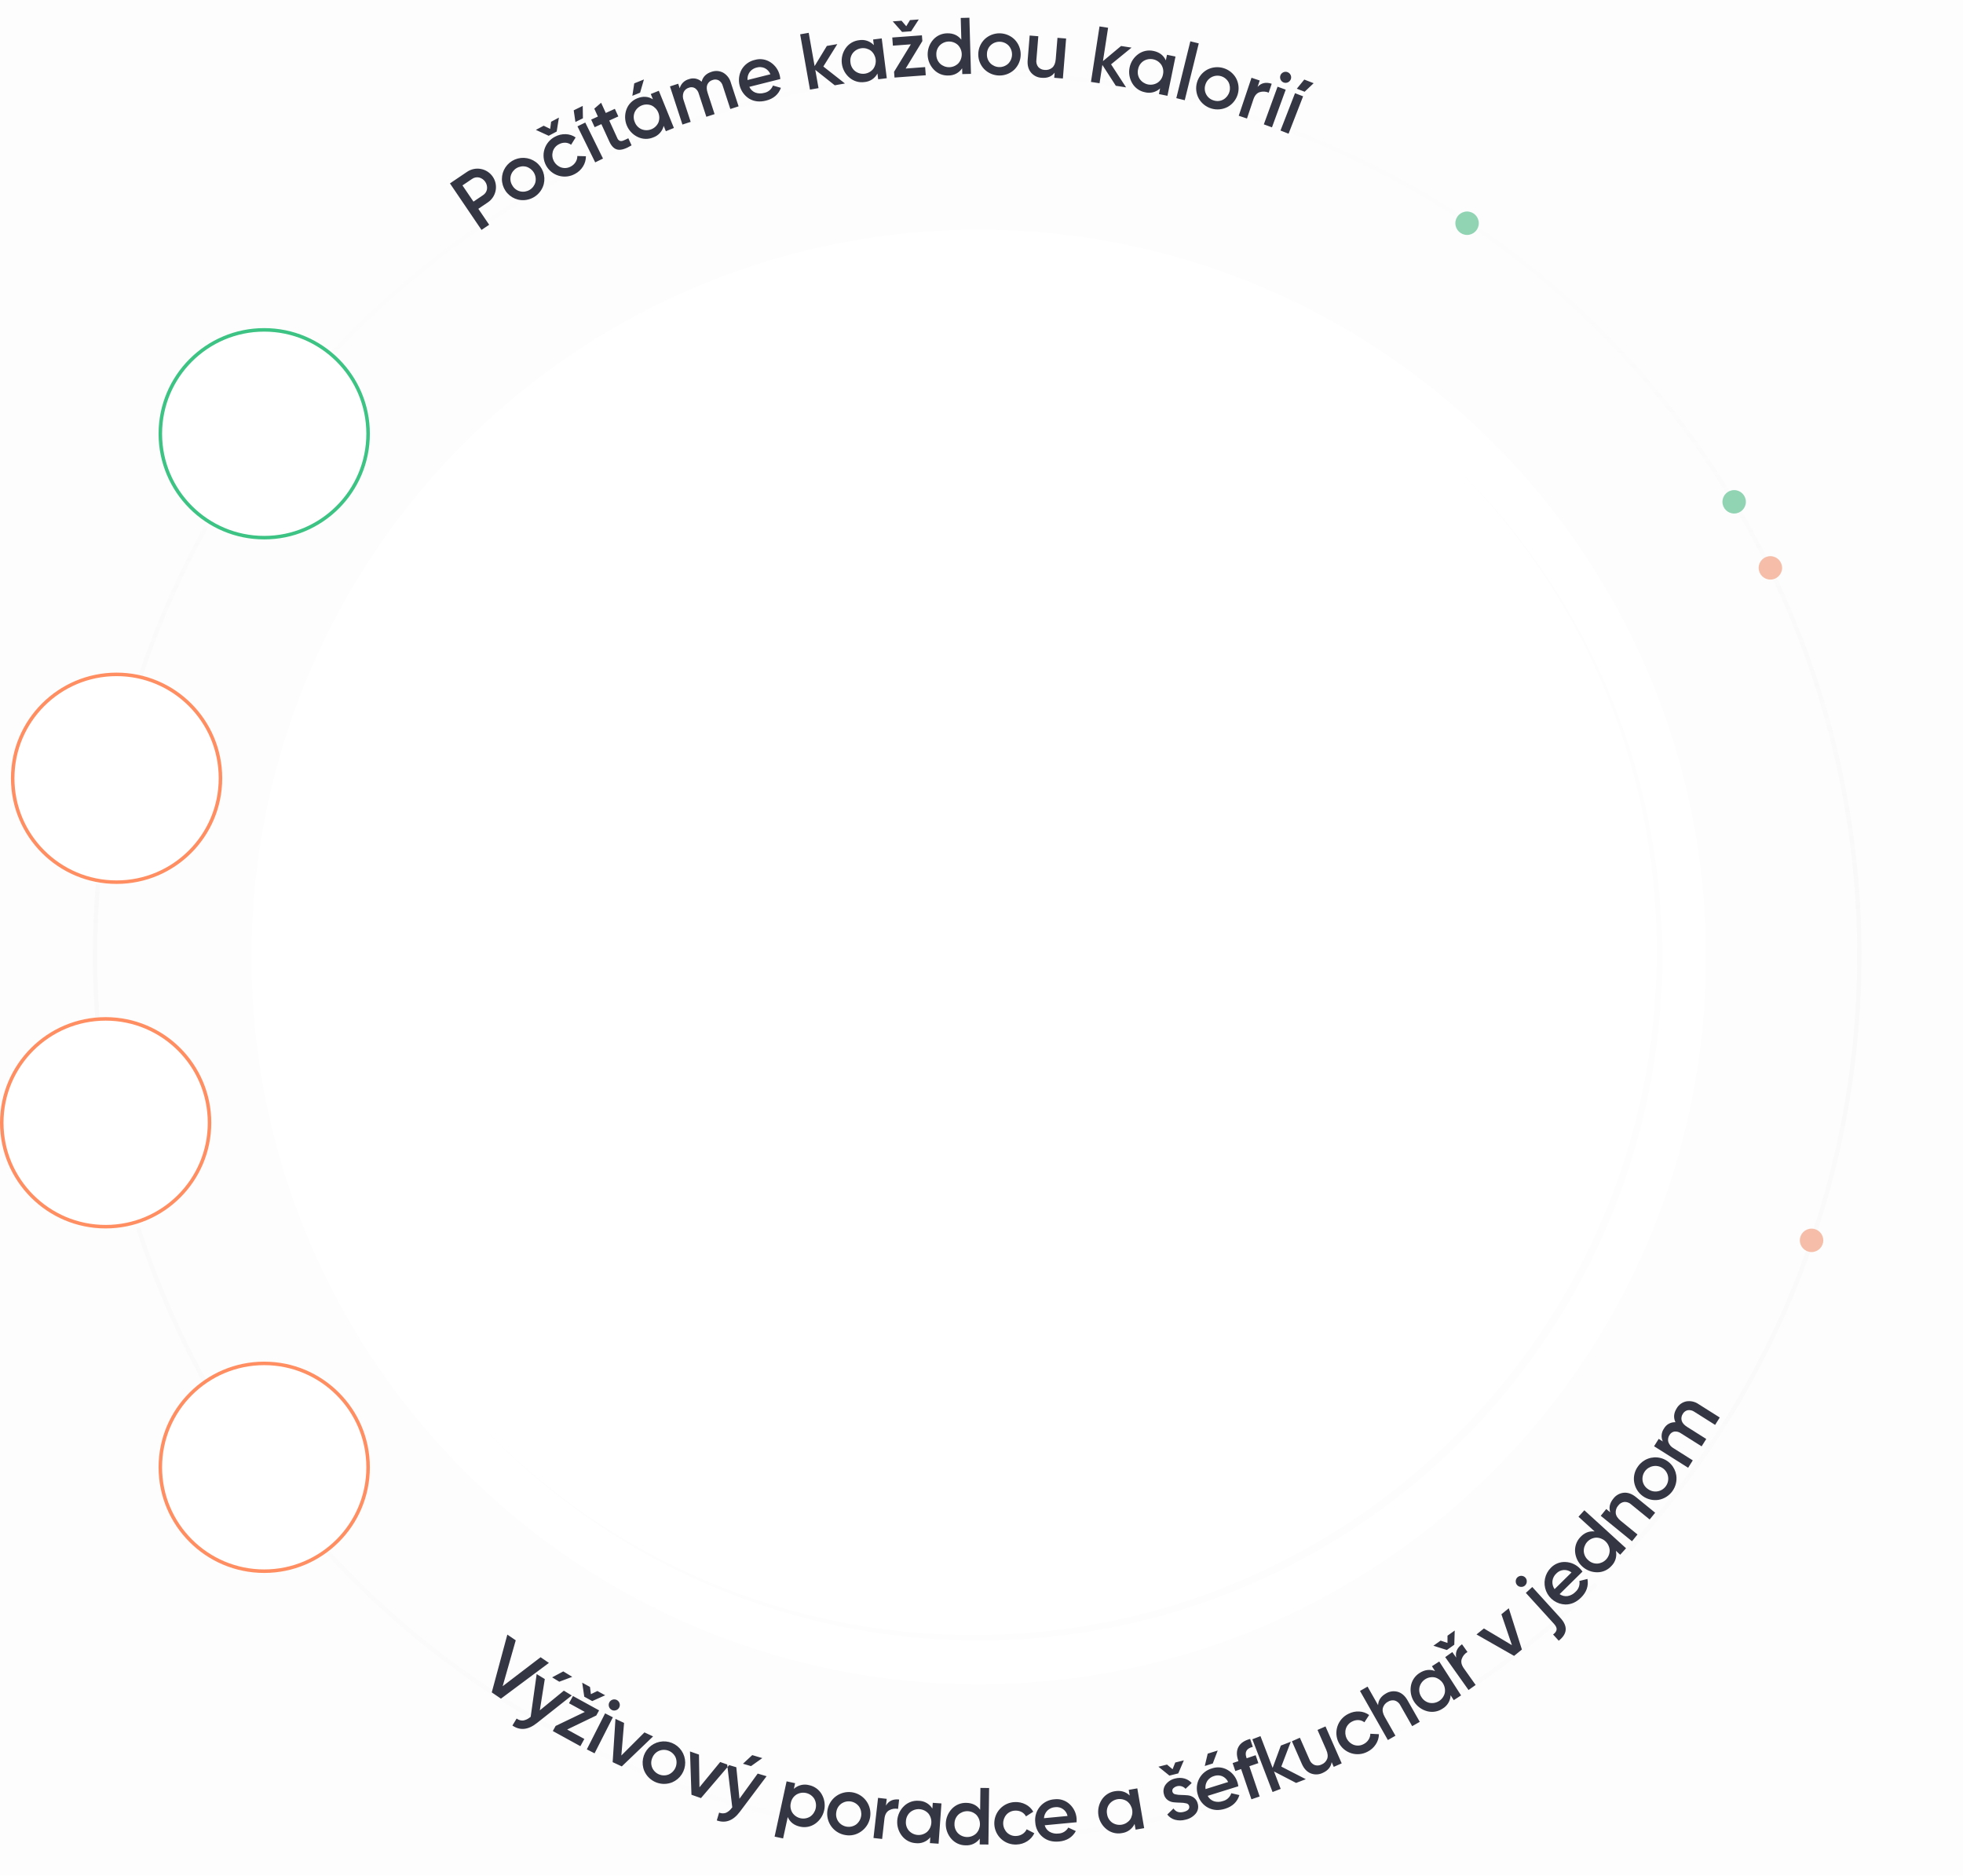 <svg width="359" height="343" viewBox="0 0 359 343" fill="none" xmlns="http://www.w3.org/2000/svg">
<g id="carousel_mask_mob" clip-path="url(#clip0)">
<g id="BG">
<path id="Vector" fill-rule="evenodd" clip-rule="evenodd" d="M465 -18H-171V369H465V-18ZM48.321 98.641C58.991 98.641 67.641 89.991 67.641 79.321C67.641 68.65 58.991 60 48.321 60C37.65 60 29 68.65 29 79.321C29 89.991 37.65 98.641 48.321 98.641ZM38.641 205.321C38.641 215.991 29.991 224.641 19.321 224.641C8.65 224.641 0 215.991 0 205.321C0 194.65 8.65 186 19.321 186C29.991 186 38.641 194.65 38.641 205.321ZM21.321 161.641C31.991 161.641 40.641 152.991 40.641 142.321C40.641 131.65 31.991 123 21.321 123C10.65 123 2 131.65 2 142.321C2 152.991 10.65 161.641 21.321 161.641ZM67.641 268.321C67.641 278.991 58.991 287.641 48.321 287.641C37.65 287.641 29 278.991 29 268.321C29 257.65 37.65 249 48.321 249C58.991 249 67.641 257.65 67.641 268.321ZM178 299C247.036 299 303 243.036 303 174C303 104.964 247.036 49 178 49C108.964 49 53 104.964 53 174C53 243.036 108.964 299 178 299Z" fill="#FDFDFD"/>
<g id="Stroke" filter="url(#filter0_d)">
<circle cx="179" cy="175" r="129" stroke="white" stroke-width="8"/>
</g>
</g>
<g id="Elements rotation group">
<path id="Dot orange 2" fill-rule="evenodd" clip-rule="evenodd" d="M290.082 58.534C259.465 29.186 218.5 13.11 176.094 13.801C133.688 14.492 93.269 31.894 63.623 62.224C62.638 63.233 61.667 64.253 60.711 65.284C60.508 65.12 60.302 64.96 60.093 64.804C61.069 63.751 62.06 62.709 63.066 61.68C92.855 31.203 133.47 13.716 176.081 13.021C218.693 12.327 259.856 28.481 290.621 57.972C321.387 87.462 339.268 127.905 340.377 170.508C341.486 213.111 325.733 254.429 296.543 285.48L295.976 284.946C325.025 254.045 340.702 212.926 339.598 170.528C338.494 128.131 320.7 87.883 290.082 58.534ZM37.404 96.084C37.616 96.235 37.832 96.381 38.051 96.524C33.187 105.275 29.153 114.455 25.998 123.943C25.74 123.897 25.48 123.856 25.218 123.82C28.401 114.22 32.48 104.933 37.404 96.084ZM17.531 161.616C17.15 166.308 16.972 171.033 17.003 175.777C17.027 179.442 17.176 183.093 17.446 186.725C17.701 186.67 17.958 186.619 18.216 186.574C17.952 182.99 17.807 179.388 17.783 175.772C17.752 171.093 17.925 166.434 18.297 161.806C18.04 161.748 17.785 161.685 17.531 161.616ZM37.062 252.73C32.127 243.77 28.055 234.363 24.899 224.639C25.157 224.594 25.414 224.544 25.669 224.489C28.797 234.106 32.825 243.409 37.7 252.274C37.484 252.422 37.271 252.574 37.062 252.73ZM59.612 284.106C61.22 285.857 62.869 287.575 64.56 289.26C94.746 319.344 135.587 336.296 178.204 336.431C220.821 336.566 261.768 319.873 292.144 289.981L291.597 289.426C261.368 319.174 220.618 335.786 178.206 335.652C135.795 335.517 95.15 318.647 65.11 288.708C63.449 287.053 61.827 285.364 60.246 283.645C60.038 283.803 59.826 283.957 59.612 284.106Z" fill="url(#paint0_linear)"/>
<circle id="Dot orange 1" cx="323.773" cy="103.846" r="2.143" fill="#F6BEA8"/>
<circle id="Dot green 2" cx="317.149" cy="91.766" r="2.143" fill="#91D4B4"/>
<circle id="Dot green 1" cx="268.304" cy="40.819" r="2.143" fill="#91D4B4"/>
<circle id="Dot4" cx="331.304" cy="226.819" r="2.143" fill="#F6BEA8"/>
<path id="Text top" fill-rule="evenodd" clip-rule="evenodd" d="M82.287 33.537L88.059 42.046L89.46 41.101L87.48 38.184L89.22 37.008C89.588 36.759 89.903 36.441 90.147 36.071C90.392 35.701 90.561 35.286 90.644 34.851C90.728 34.416 90.725 33.968 90.636 33.534C90.547 33.1 90.372 32.688 90.123 32.321C89.874 31.954 89.555 31.639 89.184 31.395C88.813 31.151 88.398 30.983 87.962 30.899C87.525 30.815 87.077 30.818 86.642 30.907C86.207 30.996 85.793 31.17 85.426 31.418L82.287 33.537ZM86.589 36.871L84.577 33.905L86.317 32.731C86.503 32.597 86.716 32.503 86.941 32.456C87.166 32.409 87.399 32.41 87.624 32.459C88.082 32.579 88.481 32.861 88.747 33.252C89.013 33.644 89.126 34.119 89.067 34.588C89.029 34.814 88.943 35.029 88.816 35.22C88.689 35.411 88.523 35.573 88.329 35.695L86.589 36.871ZM99.447 33.664C99.629 32.92 99.587 32.139 99.325 31.419C99.063 30.699 98.593 30.072 97.974 29.619C97.356 29.165 96.616 28.904 95.849 28.869C95.082 28.835 94.323 29.027 93.665 29.423C93.008 29.819 92.484 30.401 92.157 31.094C91.831 31.787 91.718 32.562 91.833 33.319C91.947 34.077 92.284 34.783 92.801 35.35C93.317 35.916 93.991 36.318 94.736 36.503C95.737 36.736 96.789 36.569 97.669 36.039C98.549 35.509 99.187 34.657 99.447 33.664V33.664ZM93.703 33.918C93.536 33.66 93.424 33.371 93.373 33.069C93.323 32.766 93.334 32.456 93.407 32.158C93.561 31.57 93.939 31.065 94.461 30.75C94.983 30.436 95.607 30.337 96.201 30.475C96.797 30.639 97.307 31.025 97.627 31.553C97.947 32.081 98.051 32.712 97.919 33.315C97.766 33.903 97.388 34.407 96.867 34.721C96.345 35.035 95.722 35.134 95.129 34.995C94.83 34.923 94.549 34.79 94.303 34.605C94.058 34.419 93.854 34.185 93.703 33.918V33.918ZM101.811 24.05L102.215 21.505L100.789 22.265L100.622 23.57L99.428 22.99L98.002 23.751L100.349 24.83L101.811 24.05ZM105.278 29.623C105.064 29.972 104.758 30.257 104.394 30.446C104.132 30.594 103.841 30.686 103.541 30.717C103.241 30.748 102.938 30.718 102.65 30.627C102.07 30.432 101.585 30.023 101.296 29.485C101.007 28.946 100.935 28.317 101.094 27.727C101.178 27.438 101.32 27.169 101.513 26.937C101.706 26.706 101.944 26.517 102.214 26.382C102.571 26.181 102.977 26.083 103.387 26.097C103.769 26.112 104.138 26.243 104.445 26.472L105.275 25.132C104.74 24.759 104.108 24.552 103.456 24.536C102.771 24.513 102.092 24.675 101.491 25.004C101.036 25.239 100.632 25.562 100.304 25.954C99.975 26.346 99.727 26.8 99.576 27.288C99.424 27.777 99.371 28.29 99.42 28.799C99.469 29.308 99.619 29.803 99.861 30.253C100.103 30.704 100.432 31.102 100.83 31.425C101.227 31.748 101.685 31.989 102.176 32.134C102.668 32.278 103.183 32.324 103.693 32.269C104.202 32.213 104.695 32.057 105.144 31.81C105.751 31.494 106.263 31.02 106.623 30.439C106.973 29.88 107.158 29.233 107.156 28.573L105.583 28.529C105.59 28.916 105.484 29.296 105.278 29.623V29.623ZM104.922 20.174L106.57 19.368L106.607 21.636L105.235 22.307L104.922 20.174ZM110.279 28.996L107.035 22.407L105.609 23.105L108.853 29.693L110.279 28.996ZM112.447 19.903L110.788 20.656L109.934 18.788L108.685 19.87L109.345 21.312L108.115 21.871L108.751 23.261L109.982 22.7L111.449 25.904C111.849 26.778 112.364 27.265 112.994 27.371C113.623 27.476 114.459 27.213 115.504 26.577L114.91 25.282C114.553 25.465 114.248 25.607 113.998 25.704C113.796 25.8 113.566 25.818 113.352 25.756C113.245 25.706 113.149 25.636 113.07 25.549C112.991 25.461 112.93 25.359 112.891 25.247L111.424 22.044L113.081 21.291L112.447 19.903ZM115.992 15.245L115.646 17.518L117.063 16.95L117.765 14.531L115.992 15.245ZM119.408 18.158C118.546 17.618 117.597 17.556 116.559 17.973C116.107 18.149 115.698 18.419 115.357 18.764C115.017 19.108 114.752 19.521 114.582 19.974C114.223 20.924 114.235 21.974 114.617 22.916C114.998 23.857 115.721 24.62 116.641 25.054C117.079 25.265 117.557 25.381 118.043 25.395C118.53 25.408 119.013 25.318 119.462 25.131C119.934 24.967 120.356 24.687 120.691 24.317C121.026 23.947 121.262 23.499 121.377 23.014L121.774 23.995L123.247 23.401L120.487 16.598L119.016 17.192L119.408 18.158ZM116.091 22.326C115.965 22.043 115.899 21.736 115.895 21.425C115.892 21.115 115.952 20.807 116.072 20.521C116.326 19.958 116.788 19.514 117.361 19.283C117.935 19.052 118.576 19.052 119.15 19.281C119.716 19.546 120.16 20.014 120.394 20.592C120.628 21.17 120.636 21.814 120.414 22.397C120.162 22.961 119.7 23.406 119.126 23.637C118.552 23.868 117.91 23.868 117.336 23.636C117.05 23.514 116.793 23.334 116.579 23.109C116.365 22.884 116.199 22.617 116.091 22.326V22.326ZM128.317 14.941C128.009 14.652 127.626 14.456 127.211 14.375C126.796 14.294 126.366 14.331 125.972 14.482C125.572 14.589 125.207 14.799 124.914 15.091C124.622 15.384 124.412 15.749 124.306 16.149L124.035 15.312L122.525 15.8L124.805 22.777L126.316 22.286L125.038 18.38C124.84 17.896 124.834 17.355 125.022 16.866C125.113 16.667 125.246 16.489 125.413 16.346C125.58 16.203 125.775 16.097 125.987 16.037C126.165 15.966 126.356 15.937 126.547 15.951C126.738 15.965 126.923 16.022 127.088 16.118C127.439 16.359 127.691 16.718 127.796 17.13L129.18 21.357L130.687 20.868L129.41 16.962C129.21 16.348 129.197 15.844 129.371 15.447C129.46 15.248 129.593 15.071 129.759 14.929C129.925 14.787 130.122 14.684 130.333 14.628C130.514 14.558 130.708 14.528 130.902 14.541C131.096 14.554 131.285 14.609 131.455 14.702C131.816 14.933 132.077 15.292 132.184 15.707L133.567 19.934L135.077 19.445L133.662 15.121C133.453 14.351 132.949 13.693 132.259 13.29C131.929 13.115 131.566 13.011 131.192 12.986C130.819 12.961 130.445 13.015 130.094 13.144C129.134 13.457 128.542 14.056 128.317 14.941V14.941ZM142.71 14.453C142.689 14.233 142.654 14.015 142.605 13.8C142.376 12.811 141.773 11.949 140.922 11.393C140.508 11.117 140.038 10.935 139.547 10.858C139.055 10.781 138.552 10.811 138.073 10.947C137.567 11.056 137.09 11.268 136.671 11.569C136.252 11.871 135.901 12.257 135.638 12.701C135.144 13.6 135.012 14.652 135.267 15.645C135.522 16.638 136.147 17.497 137.013 18.047C137.906 18.573 138.932 18.691 140.09 18.4C141.468 18.051 142.377 17.272 142.817 16.061L141.361 15.643C141.229 15.986 141.012 16.289 140.729 16.524C140.447 16.759 140.109 16.918 139.747 16.986C139.219 17.139 138.657 17.119 138.141 16.931C137.652 16.737 137.257 16.361 137.04 15.882L142.71 14.453ZM137.108 13.171C137.43 12.748 137.894 12.454 138.414 12.342C138.889 12.215 139.393 12.254 139.842 12.453C140.323 12.683 140.699 13.086 140.895 13.581L136.706 14.634C136.662 14.114 136.804 13.596 137.108 13.171V13.171ZM150.574 12.163L153.13 8.065L151.218 8.4L148.979 12.085L147.899 6.003L146.335 6.276L148.131 16.39L149.695 16.116L149.103 12.777L152.662 15.597L154.528 15.267L150.574 12.163ZM159.81 8.255C159.47 7.891 159.045 7.617 158.572 7.46C158.099 7.302 157.595 7.265 157.104 7.351C156.622 7.405 156.156 7.561 155.738 7.806C155.32 8.052 154.959 8.383 154.678 8.778C154.088 9.605 153.831 10.623 153.959 11.631C154.086 12.638 154.59 13.561 155.368 14.215C155.738 14.529 156.171 14.762 156.638 14.899C157.104 15.035 157.594 15.072 158.076 15.007C158.574 14.97 159.055 14.808 159.474 14.536C159.892 14.264 160.235 13.891 160.471 13.451L160.605 14.5L162.179 14.303L161.255 7.025L159.678 7.222L159.81 8.255ZM155.535 11.435C155.486 11.13 155.5 10.817 155.576 10.517C155.652 10.216 155.789 9.935 155.977 9.689C156.366 9.208 156.927 8.896 157.542 8.819C158.157 8.741 158.777 8.905 159.274 9.274C159.753 9.674 160.064 10.239 160.142 10.858C160.221 11.476 160.062 12.101 159.698 12.607C159.309 13.088 158.748 13.4 158.134 13.478C157.519 13.555 156.898 13.391 156.402 13.022C156.157 12.829 155.954 12.59 155.806 12.317C155.657 12.044 155.565 11.745 155.535 11.435V11.435ZM166.633 5.72L168.03 3.557L166.418 3.677L165.738 4.801L164.88 3.791L163.268 3.911L164.977 5.843L166.633 5.72ZM168.685 7.512L168.604 6.458L163.181 6.858L163.295 8.352L166.578 8.107L163.509 13.13L163.59 14.184L169.307 13.762L169.193 12.27L165.632 12.533L168.685 7.512ZM175.811 7.256C175.19 6.45 174.321 6.062 173.205 6.092C172.72 6.099 172.241 6.207 171.801 6.411C171.361 6.614 170.969 6.908 170.65 7.273C169.981 8.038 169.625 9.027 169.654 10.043C169.682 11.058 170.093 12.025 170.804 12.752C171.142 13.102 171.549 13.376 172 13.558C172.451 13.739 172.936 13.823 173.422 13.805C173.921 13.816 174.415 13.701 174.858 13.472C175.302 13.242 175.68 12.905 175.958 12.491L175.988 13.548L177.574 13.506L177.287 3.239L175.701 3.281L175.811 7.256ZM171.24 10.002C171.223 9.693 171.268 9.383 171.374 9.092C171.48 8.8 171.644 8.534 171.856 8.307C172.29 7.867 172.879 7.611 173.498 7.595C174.118 7.578 174.719 7.802 175.177 8.219C175.615 8.663 175.868 9.257 175.885 9.88C175.903 10.504 175.683 11.111 175.27 11.578C174.834 12.018 174.246 12.273 173.627 12.289C173.007 12.305 172.406 12.081 171.949 11.664C171.724 11.45 171.546 11.191 171.424 10.906C171.302 10.62 171.24 10.313 171.24 10.002V10.002ZM185.493 12.746C186.227 12.028 186.65 11.051 186.668 10.025C186.687 9 186.301 8.008 185.593 7.263C184.871 6.533 183.891 6.113 182.863 6.092C181.835 6.072 180.839 6.453 180.089 7.154C179.351 7.871 178.927 8.848 178.908 9.875C178.889 10.902 179.278 11.895 179.988 12.637C180.711 13.368 181.691 13.788 182.719 13.808C183.747 13.829 184.742 13.447 185.493 12.746V12.746ZM180.495 9.905C180.492 9.599 180.551 9.294 180.671 9.012C180.79 8.729 180.966 8.473 181.188 8.261C181.633 7.846 182.223 7.62 182.832 7.632C183.441 7.644 184.022 7.893 184.45 8.326C184.867 8.781 185.093 9.378 185.082 9.995C185.07 10.611 184.822 11.2 184.389 11.639C183.944 12.055 183.354 12.28 182.745 12.268C182.136 12.256 181.555 12.008 181.127 11.575C180.913 11.354 180.747 11.092 180.638 10.805C180.529 10.518 180.48 10.212 180.495 9.905V9.905ZM193.075 10.832C193.017 11.543 192.802 12.058 192.432 12.376C192.241 12.536 192.019 12.655 191.78 12.725C191.541 12.795 191.291 12.816 191.043 12.786C190.823 12.779 190.605 12.728 190.405 12.636C190.204 12.543 190.024 12.411 189.876 12.248C189.736 12.066 189.634 11.857 189.576 11.635C189.518 11.413 189.506 11.181 189.539 10.954L189.89 6.627L188.309 6.496L187.943 10.982C187.868 11.919 188.067 12.677 188.541 13.255C188.784 13.546 189.084 13.782 189.424 13.95C189.764 14.117 190.134 14.211 190.513 14.227C191.548 14.314 192.336 14.001 192.876 13.288L192.798 14.225L194.381 14.355L194.974 7.046L193.394 6.916L193.075 10.832ZM203.197 11.765L206.941 8.708L205.026 8.411L201.711 11.178L202.652 5.077L201.083 4.832L199.519 14.98L201.088 15.222L201.603 11.873L204.065 15.685L205.94 15.976L203.197 11.765ZM213.214 11.04C212.793 10.114 212.036 9.539 210.943 9.314C210.469 9.21 209.978 9.207 209.502 9.305C209.027 9.404 208.577 9.601 208.183 9.884C207.357 10.476 206.785 11.358 206.582 12.353C206.378 13.348 206.558 14.382 207.084 15.251C207.333 15.668 207.667 16.027 208.065 16.306C208.463 16.585 208.915 16.777 209.392 16.869C209.876 16.994 210.383 16.995 210.867 16.873C211.351 16.75 211.797 16.508 212.162 16.168L211.951 17.201L213.507 17.521L214.979 10.339L213.425 10.019L213.214 11.04ZM208.138 12.675C208.19 12.369 208.305 12.078 208.474 11.818C208.643 11.558 208.863 11.335 209.121 11.163C209.645 10.833 210.277 10.718 210.884 10.843C211.491 10.967 212.026 11.322 212.378 11.831C212.547 12.092 212.661 12.384 212.715 12.69C212.768 12.996 212.759 13.309 212.688 13.611C212.635 13.917 212.52 14.208 212.351 14.467C212.181 14.727 211.96 14.949 211.702 15.121C211.178 15.451 210.547 15.566 209.94 15.441C209.333 15.316 208.798 14.962 208.448 14.453C208.278 14.193 208.162 13.901 208.109 13.596C208.056 13.29 208.066 12.977 208.138 12.675V12.675ZM216.67 18.329L219.234 7.934L217.693 7.554L215.128 17.948L216.67 18.329ZM224.53 19.547C225.425 19.042 226.085 18.207 226.369 17.221C226.652 16.235 226.536 15.177 226.045 14.275C225.536 13.384 224.698 12.726 223.71 12.441C222.723 12.157 221.662 12.267 220.755 12.75C219.857 13.251 219.193 14.086 218.909 15.074C218.625 16.061 218.743 17.12 219.237 18.021C219.748 18.912 220.586 19.57 221.574 19.855C222.562 20.14 223.622 20.029 224.53 19.547V19.547ZM220.436 15.514C220.559 15.076 220.81 14.684 221.156 14.389C221.503 14.093 221.929 13.906 222.382 13.852C222.834 13.798 223.293 13.879 223.7 14.084C224.106 14.29 224.443 14.611 224.667 15.007C224.95 15.555 225.013 16.19 224.842 16.782C224.671 17.375 224.28 17.879 223.748 18.192C223.484 18.341 223.193 18.433 222.892 18.465C222.591 18.496 222.287 18.465 221.998 18.373C221.706 18.296 221.431 18.16 221.193 17.974C220.954 17.788 220.756 17.555 220.611 17.29C220.462 17.021 220.369 16.725 220.339 16.42C220.309 16.114 220.342 15.806 220.436 15.514V15.514ZM230.383 14.722L228.879 14.219L226.545 21.168L228.052 21.674L229.226 18.171C229.467 17.458 229.851 17.017 230.384 16.85C230.925 16.683 231.508 16.717 232.027 16.945L232.574 15.318C231.523 14.965 230.662 15.155 229.992 15.889L230.383 14.722ZM236.068 14.489C236.159 14.237 236.147 13.959 236.033 13.716C235.92 13.472 235.714 13.284 235.461 13.191C235.336 13.143 235.202 13.121 235.068 13.128C234.933 13.134 234.802 13.168 234.682 13.228C234.562 13.283 234.454 13.361 234.365 13.459C234.276 13.556 234.207 13.67 234.163 13.794C234.075 14.046 234.089 14.323 234.202 14.565C234.315 14.807 234.517 14.996 234.767 15.092C235.02 15.181 235.298 15.168 235.541 15.056C235.784 14.943 235.973 14.74 236.068 14.489V14.489ZM232.622 23.287L235.137 16.397L233.644 15.853L231.132 22.743L232.622 23.287ZM238.531 14.549L240.244 15.215L238.594 16.778L237.168 16.223L238.531 14.549ZM235.658 24.448L238.316 17.614L236.837 17.04L234.179 23.871L235.658 24.448Z" fill="#353643"/>
<path id="Text bottom" fill-rule="evenodd" clip-rule="evenodd" d="M91.615 310.629L100.387 304.093L98.863 303.056L91.929 308.356L94.32 299.961L92.784 298.915L89.934 309.483L91.615 310.629ZM103.016 305.645L100.976 306.736L102.284 307.532L104.655 306.642L103.016 305.645ZM98.725 312.768L99.633 307.044L98.146 306.137L97.05 313.961L96.91 314.051C96.558 314.347 96.135 314.545 95.682 314.625C95.252 314.66 94.825 314.532 94.485 314.266L93.709 315.543C95.103 316.505 96.597 316.354 98.191 315.089L104.567 310.049L103.12 309.167L98.725 312.768ZM108.309 311.074L110.676 310.012L109.254 309.232L108.065 309.807L107.898 308.487L106.476 307.706L106.851 310.269L108.309 311.074ZM109.053 313.707L109.565 312.772L104.784 310.147L104.061 311.468L106.953 313.057L101.615 315.618L101.103 316.552L106.14 319.32L106.866 317.999L103.726 316.274L109.053 313.707ZM113.242 312.244C113.304 312.126 113.341 311.997 113.351 311.864C113.362 311.731 113.346 311.597 113.304 311.471C113.263 311.343 113.197 311.224 113.11 311.122C113.023 311.019 112.916 310.935 112.797 310.874C112.677 310.813 112.546 310.777 112.412 310.767C112.278 310.757 112.143 310.774 112.016 310.817C111.889 310.857 111.773 310.923 111.672 311.01C111.571 311.096 111.489 311.202 111.43 311.321C111.311 311.562 111.29 311.841 111.373 312.097C111.456 312.353 111.635 312.566 111.874 312.691C111.992 312.753 112.122 312.79 112.256 312.799C112.39 312.809 112.524 312.79 112.65 312.745C112.777 312.706 112.896 312.642 112.997 312.556C113.099 312.47 113.183 312.364 113.242 312.244V312.244ZM108.737 320.626L112.083 314.041L110.663 313.317L107.32 319.903L108.737 320.626ZM113.634 321.024L114.132 315.065L112.557 314.328L112.044 322.241L113.713 323.018L119.437 317.535L117.861 316.8L113.634 321.024ZM122.94 325.927C123.648 325.627 124.251 325.122 124.674 324.479C125.096 323.835 125.319 323.08 125.313 322.31C125.308 321.54 125.074 320.789 124.643 320.152C124.211 319.514 123.6 319.019 122.888 318.729C122.176 318.439 121.393 318.367 120.639 318.521C119.886 318.676 119.195 319.051 118.654 319.598C118.112 320.146 117.745 320.841 117.598 321.597C117.452 322.353 117.532 323.136 117.829 323.846C118.241 324.792 119.007 325.538 119.961 325.927C120.916 326.316 121.985 326.316 122.94 325.927V325.927ZM119.293 321.461C119.401 321.172 119.567 320.907 119.78 320.685C119.993 320.462 120.25 320.285 120.534 320.165C121.1 319.934 121.734 319.933 122.301 320.164C122.867 320.394 123.321 320.837 123.566 321.399C123.79 321.977 123.785 322.62 123.552 323.195C123.318 323.77 122.873 324.233 122.308 324.49C121.742 324.72 121.108 324.719 120.542 324.489C119.976 324.259 119.522 323.816 119.276 323.256C119.157 322.972 119.097 322.666 119.099 322.357C119.102 322.048 119.168 321.743 119.293 321.461V321.461ZM127.921 326.837L127.829 320.857L126.188 320.283L126.457 328.204L128.196 328.814L133.349 322.792L131.709 322.215L127.921 326.837ZM137.576 320.953L135.877 322.53L137.348 322.967L139.412 321.5L137.576 320.953ZM135.235 328.935L134.659 323.17L132.99 322.675L133.92 330.516L133.806 330.638C133.542 331.015 133.182 331.315 132.765 331.507C132.357 331.651 131.911 331.636 131.514 331.466L131.089 332.897C132.681 333.473 134.088 332.946 135.31 331.315L140.196 324.813L138.572 324.332L135.235 328.935ZM145.184 327.126L145.41 326.088L143.856 325.75L141.66 335.857L143.216 336.193L144.065 332.28C144.477 333.216 145.229 333.802 146.323 334.038C146.798 334.147 147.29 334.154 147.768 334.06C148.246 333.966 148.699 333.772 149.098 333.491C149.933 332.903 150.517 332.022 150.734 331.023C150.951 330.024 150.785 328.979 150.269 328.097C150.024 327.676 149.692 327.311 149.296 327.026C148.901 326.742 148.449 326.544 147.971 326.447C147.487 326.317 146.978 326.311 146.491 326.43C146.004 326.548 145.554 326.788 145.184 327.126V327.126ZM144.628 329.697C144.684 329.39 144.802 329.097 144.975 328.837C145.148 328.577 145.372 328.355 145.634 328.184C146.162 327.857 146.796 327.747 147.403 327.879C148.01 328.01 148.543 328.372 148.888 328.889C149.208 329.428 149.312 330.069 149.179 330.683C149.046 331.296 148.686 331.836 148.171 332.195C147.643 332.522 147.008 332.632 146.401 332.5C145.794 332.369 145.262 332.007 144.916 331.49C144.749 331.226 144.638 330.931 144.588 330.623C144.539 330.315 144.552 330 144.628 329.697V329.697ZM157.515 334.895C158.263 334.364 158.804 333.59 159.045 332.705C159.286 331.819 159.212 330.877 158.837 330.04C158.461 329.204 157.806 328.523 156.984 328.117C156.163 327.71 155.225 327.601 154.333 327.81C153.44 328.019 152.647 328.532 152.09 329.261C151.533 329.99 151.246 330.89 151.279 331.807C151.312 332.724 151.661 333.601 152.269 334.289C152.876 334.976 153.703 335.43 154.608 335.574C155.114 335.666 155.632 335.653 156.132 335.536C156.632 335.419 157.102 335.201 157.515 334.895V334.895ZM152.946 331.38C152.985 331.073 153.086 330.777 153.244 330.511C153.402 330.245 153.613 330.014 153.864 329.833C154.363 329.481 154.979 329.337 155.582 329.432C156.185 329.527 156.727 329.854 157.094 330.343C157.445 330.855 157.586 331.482 157.489 332.095C157.392 332.709 157.063 333.261 156.571 333.64C156.072 333.992 155.456 334.136 154.853 334.041C154.25 333.946 153.707 333.619 153.341 333.13C153.159 332.881 153.03 332.597 152.962 332.296C152.894 331.995 152.889 331.683 152.946 331.38V331.38ZM162.166 328.951L160.583 328.771L159.745 336.109L161.327 336.289L161.749 332.589C161.835 331.838 162.123 331.321 162.609 331.044C163.105 330.766 163.684 330.677 164.24 330.793L164.436 329.073C163.332 328.949 162.528 329.319 162.023 330.185L162.166 328.951ZM170.513 330.724C170.251 330.298 169.886 329.946 169.452 329.698C169.018 329.45 168.528 329.315 168.029 329.305C167.543 329.265 167.055 329.327 166.595 329.489C166.135 329.651 165.715 329.908 165.361 330.243C164.617 330.943 164.163 331.898 164.09 332.918C164.017 333.938 164.331 334.948 164.969 335.746C165.27 336.129 165.65 336.444 166.082 336.669C166.514 336.895 166.989 337.026 167.476 337.054C167.973 337.115 168.478 337.048 168.944 336.861C169.409 336.674 169.82 336.372 170.137 335.983L170.063 337.044L171.651 337.155L172.176 329.79L170.588 329.679L170.513 330.724ZM165.678 333.035C165.691 332.723 165.768 332.417 165.902 332.135C166.037 331.852 166.226 331.6 166.46 331.393C166.938 330.995 167.55 330.797 168.17 330.841C168.789 330.885 169.368 331.166 169.784 331.628C170.176 332.117 170.369 332.736 170.324 333.362C170.279 333.987 170 334.573 169.542 335.001C169.066 335.401 168.454 335.6 167.834 335.557C167.214 335.513 166.636 335.231 166.22 334.769C166.017 334.532 165.865 334.256 165.772 333.958C165.678 333.66 165.646 333.346 165.678 333.035V333.035ZM179.252 330.955C178.662 330.12 177.807 329.697 176.688 329.684C176.201 329.673 175.717 329.765 175.267 329.953C174.818 330.142 174.413 330.423 174.079 330.778C173.377 331.521 172.98 332.501 172.967 333.523C172.954 334.545 173.326 335.535 174.01 336.294C174.334 336.658 174.731 336.95 175.175 337.149C175.62 337.349 176.101 337.453 176.588 337.453C177.089 337.483 177.589 337.387 178.043 337.172C178.497 336.957 178.889 336.632 179.184 336.225L179.171 337.29L180.763 337.306L180.894 326.969L179.302 326.952L179.252 330.955ZM174.559 333.544C174.554 333.232 174.612 332.921 174.729 332.632C174.847 332.343 175.023 332.08 175.245 331.861C175.698 331.435 176.297 331.201 176.918 331.207C177.539 331.214 178.133 331.462 178.576 331.898C178.996 332.363 179.225 332.97 179.217 333.597C179.209 334.225 178.965 334.826 178.533 335.281C178.081 335.707 177.481 335.941 176.86 335.934C176.239 335.927 175.645 335.68 175.202 335.244C174.986 335.019 174.817 334.752 174.707 334.46C174.596 334.168 174.546 333.856 174.559 333.544V333.544ZM187.866 336.703C188.427 336.348 188.876 335.842 189.161 335.242L187.759 334.519C187.596 334.873 187.334 335.172 187.006 335.38C186.66 335.604 186.26 335.729 185.849 335.741C185.546 335.761 185.243 335.719 184.959 335.617C184.674 335.514 184.413 335.354 184.192 335.147C183.753 334.717 183.494 334.136 183.468 333.522C183.443 332.907 183.653 332.306 184.055 331.842C184.258 331.616 184.504 331.434 184.78 331.308C185.055 331.181 185.354 331.113 185.657 331.107C186.066 331.082 186.475 331.168 186.839 331.358C187.179 331.538 187.455 331.817 187.632 332.159L188.968 331.304C188.648 330.734 188.167 330.271 187.585 329.974C186.975 329.655 186.291 329.505 185.605 329.542C185.091 329.557 184.586 329.674 184.119 329.886C183.651 330.099 183.23 330.402 182.88 330.778C182.53 331.154 182.258 331.596 182.08 332.079C181.902 332.561 181.822 333.073 181.843 333.587C181.864 334.101 181.987 334.605 182.205 335.07C182.422 335.536 182.73 335.954 183.109 336.299C183.489 336.645 183.934 336.912 184.418 337.084C184.901 337.256 185.414 337.331 185.927 337.303C186.616 337.282 187.286 337.074 187.866 336.703V336.703ZM196.898 333.23C196.911 333.008 196.909 332.785 196.894 332.563C196.822 331.545 196.36 330.595 195.604 329.911C195.236 329.573 194.799 329.319 194.324 329.167C193.848 329.014 193.345 328.968 192.849 329.03C192.331 329.061 191.825 329.199 191.363 329.436C190.901 329.672 190.492 330.002 190.164 330.404C189.841 330.801 189.6 331.258 189.458 331.75C189.315 332.241 189.273 332.756 189.334 333.264C189.365 333.778 189.502 334.28 189.735 334.739C189.969 335.198 190.294 335.604 190.691 335.931C191.494 336.591 192.492 336.865 193.685 336.753C195.102 336.619 196.124 335.983 196.751 334.845L195.373 334.206C195.19 334.527 194.927 334.795 194.611 334.986C194.294 335.177 193.934 335.284 193.565 335.296C193.018 335.365 192.463 335.258 191.981 334.992C191.526 334.726 191.194 334.292 191.056 333.783L196.898 333.23ZM191.547 331.096C191.931 330.725 192.436 330.503 192.969 330.472C193.48 330.405 193.997 330.534 194.417 330.833C194.837 331.131 195.13 331.577 195.236 332.082L190.921 332.491C190.956 331.966 191.178 331.471 191.547 331.096V331.096ZM206.603 328.34C205.873 327.629 204.956 327.37 203.852 327.563C203.371 327.641 202.911 327.82 202.504 328.087C202.096 328.355 201.749 328.705 201.486 329.116C200.931 329.974 200.719 331.01 200.893 332.017C201.066 333.024 201.612 333.928 202.422 334.55C202.807 334.85 203.251 335.064 203.725 335.179C204.199 335.293 204.692 335.306 205.172 335.216C205.669 335.154 206.143 334.968 206.55 334.674C206.956 334.381 207.282 333.989 207.498 333.536L207.681 334.585L209.248 334.31L207.995 327.034L206.425 327.308L206.603 328.34ZM202.464 331.748C202.401 331.442 202.4 331.126 202.463 330.82C202.526 330.514 202.65 330.224 202.829 329.967C203.197 329.466 203.744 329.127 204.355 329.02C204.967 328.914 205.596 329.048 206.111 329.394C206.61 329.774 206.947 330.329 207.053 330.947C207.16 331.566 207.028 332.202 206.685 332.727C206.318 333.228 205.771 333.568 205.159 333.675C204.547 333.782 203.918 333.647 203.403 333.3C203.149 333.119 202.935 332.888 202.774 332.621C202.612 332.354 202.507 332.057 202.464 331.748V331.748ZM215.486 324.299L216.507 321.913L214.931 322.308L214.446 323.538L213.429 322.683L211.857 323.075L213.868 324.703L215.486 324.299ZM214.578 327.013C214.731 326.869 214.911 326.758 215.107 326.685C215.303 326.612 215.512 326.58 215.721 326.589C215.93 326.599 216.135 326.65 216.324 326.741C216.513 326.831 216.682 326.959 216.82 327.116L217.942 326.057C217.586 325.657 217.122 325.369 216.606 325.228C216.055 325.082 215.476 325.082 214.926 325.229C214.246 325.375 213.639 325.753 213.209 326.3C213.014 326.547 212.88 326.837 212.818 327.145C212.756 327.454 212.767 327.773 212.852 328.077C212.941 328.51 213.185 328.895 213.537 329.161C213.868 329.403 214.259 329.55 214.667 329.584C215.082 329.624 215.492 329.646 215.893 329.653C216.246 329.653 216.599 329.694 216.942 329.777C217.065 329.796 217.181 329.849 217.275 329.93C217.369 330.012 217.438 330.119 217.473 330.238C217.606 330.773 217.268 331.142 216.455 331.343C215.642 331.545 215.032 331.335 214.611 330.71L213.474 331.818C213.827 332.281 214.321 332.617 214.881 332.774C215.513 332.943 216.178 332.94 216.808 332.764C217.526 332.613 218.175 332.231 218.657 331.678C218.868 331.431 219.014 331.136 219.083 330.818C219.152 330.501 219.141 330.171 219.051 329.86C218.959 329.418 218.713 329.023 218.357 328.746C218.027 328.497 217.635 328.345 217.224 328.306C216.809 328.269 216.4 328.247 215.998 328.24C215.646 328.241 215.294 328.201 214.951 328.121C214.831 328.103 214.719 328.053 214.627 327.975C214.534 327.897 214.465 327.796 214.426 327.681C214.388 327.567 214.382 327.443 214.408 327.326C214.435 327.208 214.494 327.1 214.578 327.013V327.013ZM220.869 320.687L220.333 322.943L221.797 322.485L222.699 320.114L220.869 320.687ZM226.47 326.651C226.439 326.431 226.392 326.213 226.33 325.999C226.051 325.019 225.402 324.185 224.521 323.674C224.091 323.419 223.611 323.261 223.114 323.211C222.618 323.161 222.116 323.22 221.644 323.384C221.143 323.521 220.677 323.761 220.273 324.088C219.87 324.415 219.538 324.822 219.299 325.283C219.065 325.738 218.924 326.235 218.886 326.746C218.848 327.256 218.913 327.769 219.077 328.254C219.214 328.75 219.451 329.213 219.775 329.613C220.098 330.013 220.5 330.342 220.956 330.58C221.879 331.059 222.909 331.121 224.056 330.762C225.416 330.337 226.285 329.504 226.663 328.262L225.182 327.922C225.069 328.274 224.867 328.591 224.597 328.843C224.327 329.095 223.996 329.274 223.638 329.362C223.117 329.543 222.553 329.555 222.025 329.395C221.526 329.227 221.111 328.872 220.868 328.404L226.47 326.651ZM220.793 325.674C221.093 325.232 221.541 324.911 222.056 324.77C222.525 324.613 223.033 324.624 223.495 324.798C223.987 325.004 224.385 325.387 224.608 325.873L220.469 327.167C220.397 326.647 220.511 326.118 220.793 325.674ZM228.628 317.993C227.573 318.281 226.862 318.766 226.496 319.447C226.131 320.128 226.112 320.949 226.439 321.911L226.485 322.05L225.426 322.412L225.921 323.867L226.98 323.502L228.864 329.035L230.37 328.519L228.486 322.986L230.134 322.422L229.639 320.969L227.994 321.534L227.946 321.392C227.597 320.367 227.988 319.718 229.121 319.445L228.628 317.993ZM234.329 323.053L236.064 318.508L234.246 319.209L232.742 323.286L230.52 317.484L229.034 318.057L232.73 327.704L234.216 327.131L232.997 323.947L237.038 326.041L238.812 325.356L234.329 323.053ZM242.542 319.971C242.831 320.628 242.888 321.186 242.714 321.646C242.621 321.879 242.482 322.09 242.304 322.267C242.127 322.444 241.915 322.582 241.682 322.674C241.485 322.775 241.269 322.834 241.048 322.848C240.827 322.862 240.605 322.831 240.397 322.756C240.186 322.663 239.997 322.527 239.839 322.359C239.682 322.19 239.56 321.991 239.482 321.774L237.727 317.775L236.268 318.42L238.09 322.569C238.472 323.433 239.009 324.007 239.703 324.291C240.055 324.431 240.433 324.497 240.812 324.482C241.192 324.468 241.563 324.374 241.904 324.206C242.857 323.784 243.402 323.128 243.539 322.24L243.918 323.104L245.376 322.461L242.41 315.706L240.951 316.351L242.542 319.971ZM251.604 318.993C251.971 318.439 252.172 317.793 252.186 317.129L250.612 317.048C250.608 317.438 250.492 317.817 250.277 318.142C250.054 318.489 249.74 318.768 249.369 318.948C249.102 319.092 248.809 319.179 248.507 319.204C248.205 319.228 247.902 319.19 247.615 319.091C247.039 318.881 246.564 318.458 246.289 317.908C246.013 317.359 245.958 316.725 246.135 316.136C246.226 315.847 246.375 315.579 246.575 315.35C246.774 315.122 247.018 314.937 247.293 314.807C247.656 314.615 248.065 314.526 248.475 314.549C248.858 314.574 249.224 314.714 249.526 314.952L250.395 313.623C249.869 313.235 249.239 313.011 248.586 312.979C247.899 312.94 247.214 313.087 246.604 313.405C246.139 313.628 245.723 313.941 245.38 314.327C245.037 314.713 244.775 315.163 244.608 315.651C244.441 316.14 244.373 316.656 244.408 317.171C244.443 317.686 244.581 318.189 244.812 318.65C245.044 319.111 245.365 319.522 245.756 319.857C246.148 320.192 246.603 320.446 247.094 320.603C247.585 320.761 248.102 320.818 248.616 320.773C249.129 320.728 249.629 320.58 250.085 320.339C250.703 320.036 251.228 319.571 251.604 318.993V318.993ZM252.026 311.813L250.106 308.427L248.72 309.217L253.819 318.198L255.204 317.407L253.25 313.969C252.897 313.344 252.783 312.795 252.909 312.32C252.977 312.079 253.094 311.855 253.252 311.661C253.411 311.467 253.607 311.307 253.83 311.193C254.016 311.073 254.224 310.992 254.442 310.955C254.66 310.919 254.884 310.926 255.098 310.978C255.318 311.049 255.521 311.163 255.695 311.315C255.869 311.467 256.01 311.653 256.109 311.862L258.266 315.659L259.652 314.868L257.413 310.929C256.947 310.109 256.355 309.593 255.634 309.381C255.269 309.277 254.887 309.251 254.511 309.305C254.135 309.358 253.775 309.49 253.453 309.691C252.548 310.209 252.072 310.916 252.026 311.813ZM262.442 305.581C261.492 305.213 260.546 305.334 259.602 305.945C259.19 306.205 258.837 306.549 258.566 306.954C258.295 307.359 258.112 307.817 258.03 308.298C257.855 309.304 258.065 310.34 258.618 311.198C259.171 312.056 260.026 312.674 261.014 312.93C261.485 313.054 261.977 313.077 262.458 312.997C262.939 312.918 263.398 312.737 263.804 312.468C264.239 312.216 264.603 311.859 264.863 311.429C265.124 310.999 265.271 310.51 265.293 310.008L265.868 310.902L267.206 310.035L263.213 303.836L261.875 304.701L262.442 305.581ZM259.958 310.337C259.781 310.08 259.658 309.789 259.596 309.483C259.535 309.177 259.536 308.862 259.6 308.556C259.742 307.951 260.113 307.423 260.635 307.085C261.157 306.747 261.789 306.624 262.399 306.742C263.006 306.896 263.533 307.274 263.873 307.801C264.212 308.328 264.34 308.965 264.23 309.582C264.087 310.188 263.716 310.715 263.194 311.053C262.672 311.391 262.039 311.514 261.429 311.396C261.125 311.329 260.837 311.2 260.584 311.018C260.331 310.836 260.118 310.604 259.958 310.337V310.337ZM265.966 300.764L266.045 298.172L264.724 299.114L264.721 300.436L263.462 300.014L262.141 300.956L264.608 301.732L265.966 300.764ZM265.603 302.111L264.303 303.036L268.572 309.05L269.87 308.125L267.719 305.093C267.28 304.476 267.15 303.903 267.328 303.37C267.512 302.832 267.884 302.378 268.375 302.091L267.375 300.682C266.471 301.329 266.118 302.143 266.318 303.122L265.603 302.111ZM276.508 300.847L271.381 297.791L270.028 298.889L276.899 302.808L278.331 301.645L275.932 294.098L274.58 295.196L276.508 300.847ZM278.963 288.493C278.779 288.296 278.526 288.18 278.258 288.168C277.99 288.156 277.728 288.249 277.527 288.428C277.428 288.517 277.347 288.626 277.292 288.748C277.236 288.87 277.205 289.001 277.202 289.135C277.194 289.268 277.213 289.402 277.257 289.527C277.301 289.653 277.37 289.769 277.46 289.867C277.549 289.966 277.658 290.045 277.779 290.101C277.899 290.157 278.03 290.188 278.163 290.192C278.297 290.202 278.431 290.184 278.557 290.14C278.683 290.095 278.799 290.026 278.897 289.935C278.996 289.844 279.075 289.735 279.131 289.614C279.187 289.492 279.218 289.361 279.222 289.227C279.231 289.094 279.212 288.959 279.168 288.833C279.123 288.707 279.053 288.591 278.963 288.493V288.493ZM284.678 297.994C284.646 298.301 284.432 298.603 284.034 298.897L285.068 300.032C286.655 298.782 286.762 297.4 285.387 295.888L280.23 290.213L279.051 291.289L284.209 296.961C284.554 297.339 284.71 297.683 284.678 297.994V297.994ZM289.412 287.391C289.283 287.21 289.142 287.038 288.99 286.877C288.294 286.132 287.335 285.689 286.317 285.641C285.818 285.612 285.319 285.692 284.854 285.875C284.389 286.058 283.969 286.34 283.623 286.702C283.079 287.246 282.707 287.937 282.552 288.691C282.396 289.444 282.466 290.227 282.751 290.941C283.036 291.655 283.524 292.27 284.155 292.709C284.786 293.148 285.532 293.392 286.3 293.41C287.34 293.414 288.286 292.995 289.14 292.152C290.158 291.151 290.551 290.012 290.318 288.736L288.844 289.11C288.905 289.475 288.87 289.85 288.745 290.199C288.62 290.547 288.408 290.858 288.129 291.101C287.748 291.5 287.251 291.768 286.709 291.868C286.188 291.948 285.657 291.822 285.227 291.518L289.412 287.391ZM283.913 289.126C283.979 288.594 284.231 288.103 284.626 287.741C284.98 287.367 285.462 287.139 285.976 287.105C286.49 287.07 286.999 287.23 287.4 287.553L284.307 290.602C284.005 290.172 283.865 289.649 283.913 289.126V289.126ZM291.631 280.052C290.618 279.941 289.734 280.301 288.978 281.132C288.647 281.489 288.393 281.913 288.235 282.375C288.077 282.836 288.017 283.326 288.06 283.812C288.149 284.83 288.618 285.776 289.373 286.463C290.127 287.15 291.112 287.528 292.133 287.52C292.62 287.519 293.102 287.414 293.547 287.213C293.992 287.012 294.389 286.72 294.713 286.355C295.069 286 295.329 285.561 295.47 285.08C295.612 284.598 295.629 284.088 295.522 283.597L296.308 284.312L297.379 283.13L289.751 276.181L288.677 277.363L291.631 280.052ZM290.446 285.286C290.209 285.083 290.017 284.834 289.879 284.554C289.741 284.274 289.662 283.969 289.645 283.657C289.628 283.035 289.852 282.43 290.27 281.969C290.688 281.508 291.268 281.227 291.889 281.184C292.515 281.178 293.12 281.409 293.583 281.831C294.046 282.253 294.333 282.835 294.384 283.46C294.4 284.081 294.176 284.685 293.758 285.146C293.34 285.606 292.761 285.887 292.141 285.93C291.829 285.943 291.519 285.893 291.227 285.783C290.936 285.672 290.67 285.503 290.446 285.286V285.286ZM294.487 276.549L293.755 275.953L292.75 277.192L298.466 281.846L299.471 280.608L296.407 278.113C295.852 277.659 295.547 277.191 295.493 276.702C295.469 276.453 295.497 276.201 295.575 275.963C295.652 275.724 295.778 275.504 295.945 275.317C296.074 275.138 296.239 274.986 296.429 274.873C296.619 274.759 296.83 274.686 297.05 274.657C297.28 274.643 297.51 274.676 297.727 274.754C297.944 274.832 298.143 274.953 298.312 275.111L301.697 277.866L302.701 276.629L299.193 273.77C298.461 273.176 297.72 272.91 296.972 272.973C296.593 273.009 296.227 273.124 295.896 273.311C295.565 273.497 295.276 273.751 295.049 274.056C294.391 274.865 294.203 275.696 294.487 276.549V276.549ZM306.566 269.8C306.451 269.036 306.11 268.324 305.587 267.755C305.065 267.186 304.385 266.787 303.634 266.608C302.883 266.429 302.095 266.479 301.373 266.751C300.65 267.023 300.025 267.505 299.577 268.135C299.269 268.544 299.046 269.011 298.922 269.508C298.799 270.006 298.777 270.523 298.858 271.029C299.022 272.05 299.583 272.964 300.418 273.572C301.252 274.181 302.293 274.434 303.314 274.276C304.331 274.099 305.238 273.533 305.846 272.698C306.453 271.862 306.711 270.823 306.566 269.8V269.8ZM301.356 272.282C301.101 272.108 300.885 271.884 300.721 271.623C300.556 271.361 300.448 271.069 300.401 270.764C300.316 270.158 300.469 269.543 300.828 269.048C301.187 268.553 301.725 268.217 302.327 268.111C302.709 268.039 303.103 268.063 303.473 268.182C303.843 268.301 304.178 268.51 304.447 268.791C304.715 269.072 304.91 269.416 305.013 269.791C305.115 270.166 305.123 270.561 305.035 270.94C304.947 271.319 304.765 271.67 304.507 271.962C304.25 272.253 303.923 272.475 303.558 272.609C303.193 272.742 302.8 272.782 302.415 272.725C302.031 272.668 301.667 272.516 301.356 272.282V272.282ZM306.414 260.081C305.991 260.056 305.57 260.152 305.198 260.356C304.826 260.56 304.52 260.864 304.313 261.235C304.072 261.575 303.926 261.972 303.888 262.387C303.851 262.802 303.923 263.219 304.098 263.597L303.35 263.123L302.501 264.474L308.733 268.406L309.582 267.055L306.092 264.853C305.629 264.605 305.277 264.19 305.108 263.692C305.051 263.478 305.041 263.255 305.077 263.037C305.114 262.819 305.197 262.611 305.32 262.427C305.413 262.259 305.542 262.114 305.699 262.002C305.855 261.891 306.034 261.816 306.224 261.783C306.649 261.743 307.074 261.86 307.42 262.11L311.197 264.491L312.046 263.143L308.556 260.941C308.008 260.596 307.672 260.211 307.552 259.792C307.494 259.58 307.483 259.358 307.521 259.142C307.558 258.925 307.642 258.719 307.767 258.539C307.863 258.369 307.994 258.221 308.152 258.107C308.309 257.993 308.49 257.915 308.681 257.878C309.108 257.821 309.54 257.93 309.889 258.184L313.666 260.567L314.515 259.217L310.651 256.778C309.996 256.317 309.186 256.133 308.396 256.266C308.029 256.342 307.682 256.496 307.378 256.716C307.074 256.937 306.821 257.22 306.634 257.546C306.093 258.404 306.019 259.249 306.414 260.081V260.081Z" fill="#353643"/>
</g>
<g id="Food data">
<g id="Tuk_1">
<circle id="Tuk_bg" cx="48.321" cy="268.321" r="18.999" stroke="#FF8F62" stroke-width="0.644"/>
</g>
<g id="Bilk_1">
<circle id="Bilk_bg" cx="19.321" cy="205.321" r="18.999" stroke="#FF8F62" stroke-width="0.644"/>
</g>
<g id="Sach_1">
<circle id="Sach_bg" cx="21.321" cy="142.321" r="18.999" stroke="#FF8F62" stroke-width="0.644"/>
</g>
<g id="Kcal_1">
<circle id="Kcal_bg" cx="48.321" cy="79.321" r="18.999" stroke="#3DC383" stroke-width="0.644"/>
</g>
</g>
</g>
<defs>
<filter id="filter0_d" x="-34" y="-38" width="426" height="426" filterUnits="userSpaceOnUse" color-interpolation-filters="sRGB">
<feFlood flood-opacity="0" result="BackgroundImageFix"/>
<feColorMatrix in="SourceAlpha" type="matrix" values="0 0 0 0 0 0 0 0 0 0 0 0 0 0 0 0 0 0 127 0"/>
<feOffset/>
<feGaussianBlur stdDeviation="40"/>
<feColorMatrix type="matrix" values="0 0 0 0 0 0 0 0 0 0 0 0 0 0 0 0 0 0 0.1 0"/>
<feBlend mode="normal" in2="BackgroundImageFix" result="effect1_dropShadow"/>
<feBlend mode="normal" in="SourceGraphic" in2="effect1_dropShadow" result="shape"/>
</filter>
<linearGradient id="paint0_linear" x1="176.378" y1="58.008" x2="178.716" y2="336.432" gradientUnits="userSpaceOnUse">
<stop stop-color="#F8F8F8" stop-opacity="0.14"/>
<stop offset="0.396" stop-color="#EEEEEE" stop-opacity="0.31"/>
<stop offset="1" stop-color="#F8F8F8" stop-opacity="0.31"/>
</linearGradient>
<clipPath id="clip0">
<rect width="359" height="343" fill="white"/>
</clipPath>
</defs>
</svg>
